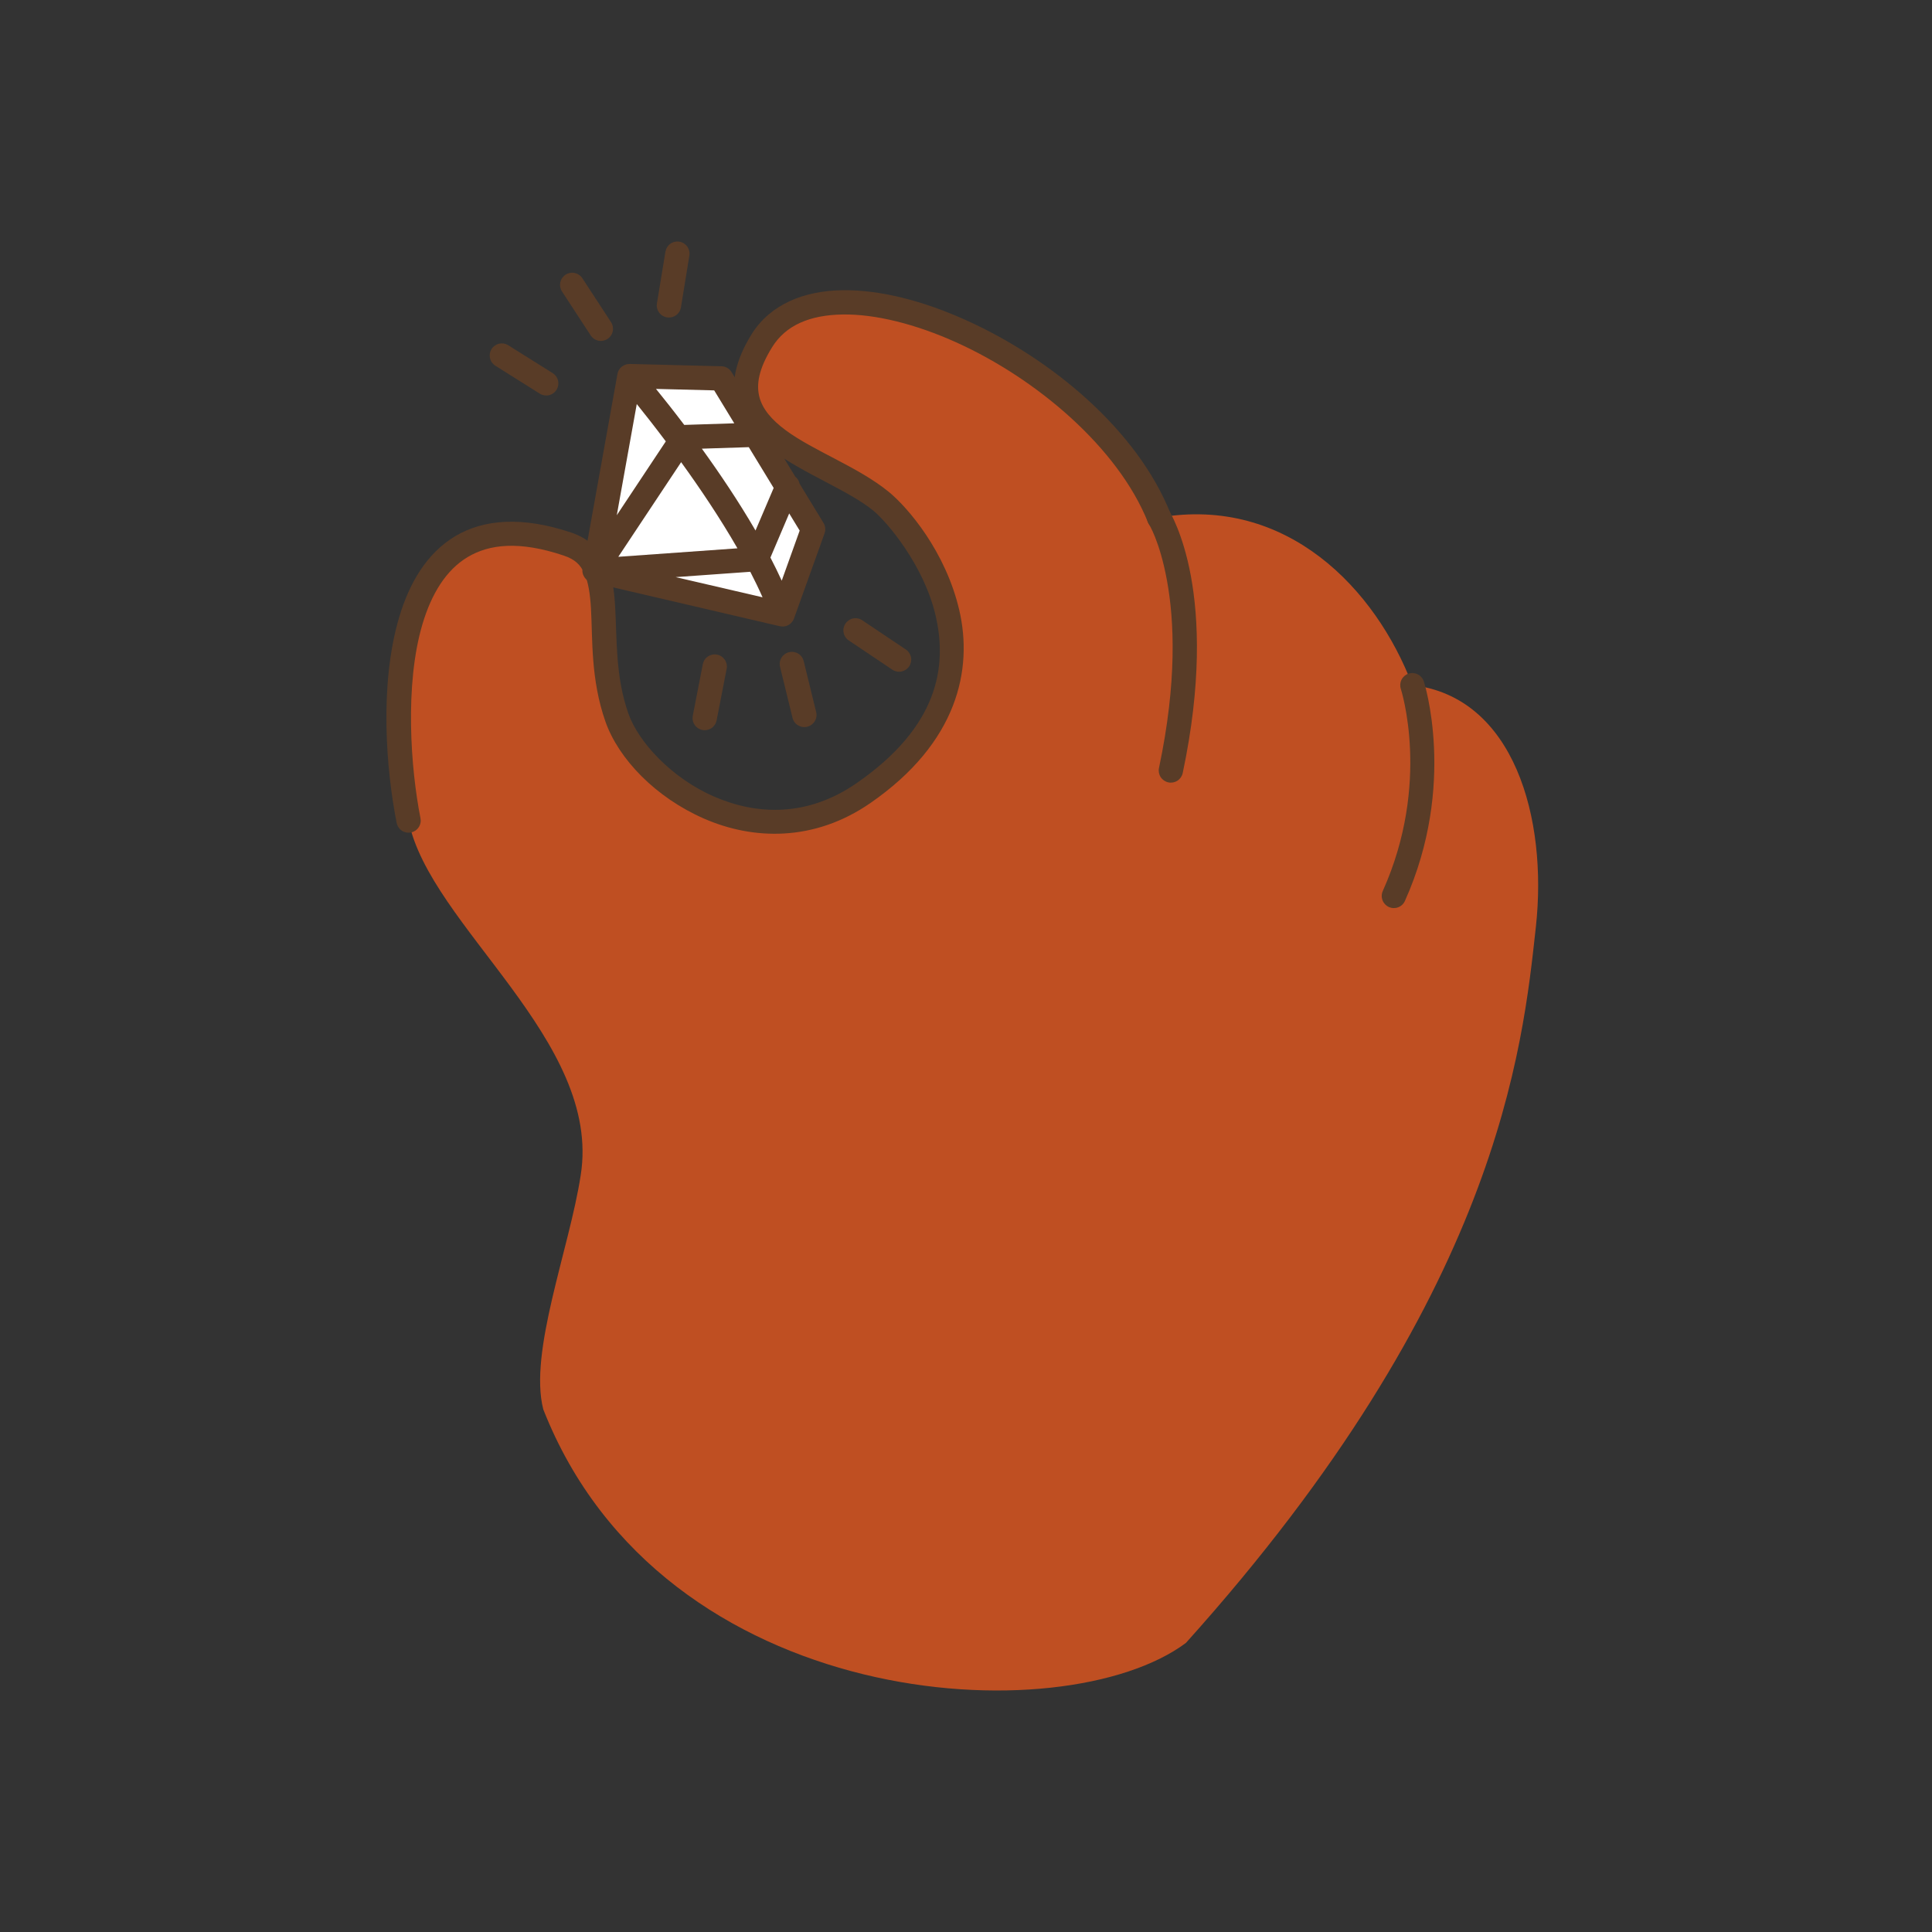 <svg width="200" height="200" viewBox="0 0 200 200" fill="none" xmlns="http://www.w3.org/2000/svg">
<rect x="0" y="0" width="200" height="200" fill="#333333" stroke="none"/>
<path d="M74.653 39.177L84.171 54.791L81.005 63.608L61.541 59.079L65.162 38.93L74.653 39.177Z" fill="white"/>
<path d="M56.242 145.901C68.587 177.321 110.091 179.542 122.766 170.073C155.162 134.04 157.616 108.516 158.994 95.938C160.222 84.725 156.753 72.158 146.202 70.924C142.438 61.009 133.247 51.292 119.988 53.578C113.454 37.298 85.551 24.51 78.868 35.27C72.708 45.186 85.475 47.207 91.211 51.899C94.506 54.594 106.843 70.018 89.393 82.097C78.386 89.716 66.247 81.088 63.857 74.275C60.979 66.067 64.635 58.298 58.741 56.32C39.525 49.873 40.199 74.381 42.295 84.945C44.456 95.837 62.352 107.689 60.112 121.675C58.949 129.262 54.71 139.982 56.242 145.901Z" fill="#FB5C1C" fill-opacity="0.7"/>
<path d="M119.318 52.517C119.178 52.605 119.057 52.72 118.962 52.855C118.867 52.99 118.8 53.143 118.763 53.304C118.727 53.465 118.723 53.632 118.751 53.794C118.78 53.957 118.84 54.112 118.928 54.252C118.928 54.252 120.047 55.972 120.802 60.077C121.557 64.182 121.87 70.558 119.976 79.509C119.909 79.835 119.974 80.174 120.156 80.452C120.339 80.73 120.625 80.925 120.95 80.993C121.275 81.06 121.613 80.997 121.891 80.816C122.169 80.635 122.364 80.352 122.434 80.028C124.389 70.786 124.095 64.062 123.278 59.622C122.462 55.182 121.052 52.907 121.052 52.907C120.964 52.767 120.849 52.647 120.714 52.551C120.579 52.456 120.427 52.389 120.266 52.353C120.105 52.316 119.938 52.312 119.775 52.341C119.613 52.369 119.457 52.429 119.318 52.517Z" fill="#593C27"/>
<path d="M145.818 69.732C145.502 69.835 145.24 70.059 145.089 70.354C144.938 70.65 144.91 70.993 145.011 71.309C145.011 71.309 148.176 81.028 143.146 92.234C143.01 92.538 143 92.884 143.118 93.195C143.236 93.506 143.473 93.758 143.777 93.895C144.081 94.031 144.426 94.041 144.738 93.923C145.049 93.805 145.301 93.568 145.437 93.264C150.854 81.195 147.394 70.539 147.394 70.539C147.291 70.224 147.068 69.962 146.772 69.811C146.477 69.659 146.134 69.631 145.818 69.732Z" fill="#593C27"/>
<path d="M74.23 67.766C74.068 67.734 73.901 67.734 73.74 67.767C73.578 67.8 73.424 67.864 73.287 67.956C73.15 68.048 73.032 68.167 72.941 68.304C72.85 68.442 72.787 68.596 72.755 68.758L71.716 74.091C71.685 74.254 71.685 74.42 71.718 74.582C71.751 74.744 71.815 74.898 71.907 75.034C71.999 75.171 72.117 75.289 72.255 75.38C72.392 75.471 72.547 75.535 72.709 75.566C72.871 75.598 73.037 75.597 73.199 75.565C73.361 75.532 73.515 75.468 73.652 75.376C73.789 75.284 73.906 75.165 73.998 75.028C74.089 74.89 74.152 74.736 74.184 74.574L75.222 69.24C75.254 69.079 75.254 68.912 75.221 68.75C75.188 68.588 75.124 68.434 75.032 68.297C74.939 68.16 74.821 68.043 74.684 67.952C74.546 67.861 74.392 67.797 74.23 67.766Z" fill="#593C27"/>
<path d="M81.678 67.516C81.517 67.554 81.365 67.624 81.231 67.722C81.098 67.819 80.984 67.942 80.898 68.083C80.812 68.225 80.754 68.382 80.729 68.545C80.704 68.709 80.711 68.876 80.751 69.037L82.04 74.305C82.078 74.466 82.148 74.618 82.246 74.752C82.343 74.886 82.466 74.999 82.608 75.085C82.749 75.171 82.906 75.229 83.07 75.254C83.233 75.279 83.4 75.272 83.561 75.233C83.722 75.194 83.874 75.124 84.008 75.027C84.141 74.929 84.255 74.806 84.341 74.665C84.427 74.523 84.485 74.367 84.51 74.203C84.535 74.039 84.528 73.872 84.489 73.712L83.199 68.443C83.161 68.282 83.091 68.13 82.993 67.996C82.896 67.863 82.773 67.749 82.631 67.663C82.49 67.577 82.333 67.52 82.17 67.494C82.006 67.469 81.839 67.476 81.678 67.516Z" fill="#593C27"/>
<path d="M88.319 64.019C88.157 64.052 88.004 64.116 87.867 64.208C87.73 64.301 87.612 64.419 87.521 64.557C87.429 64.694 87.365 64.847 87.333 65.009C87.3 65.171 87.3 65.338 87.332 65.5C87.364 65.662 87.427 65.816 87.519 65.953C87.61 66.09 87.728 66.209 87.865 66.3L92.373 69.324C92.51 69.416 92.663 69.48 92.825 69.513C92.987 69.545 93.154 69.546 93.316 69.514C93.478 69.482 93.632 69.418 93.769 69.327C93.906 69.236 94.025 69.118 94.117 68.981C94.209 68.844 94.272 68.69 94.305 68.528C94.337 68.367 94.338 68.2 94.306 68.038C94.274 67.876 94.21 67.722 94.119 67.585C94.028 67.447 93.91 67.329 93.773 67.237L89.265 64.213C89.128 64.12 88.974 64.055 88.811 64.021C88.649 63.988 88.482 63.987 88.319 64.019Z" fill="#593C27"/>
<path d="M51.663 35.581C51.34 35.656 51.06 35.856 50.884 36.137C50.709 36.419 50.653 36.759 50.728 37.082C50.802 37.405 51.002 37.686 51.282 37.862L55.874 40.747C56.013 40.835 56.169 40.895 56.331 40.924C56.494 40.952 56.661 40.948 56.822 40.912C56.983 40.876 57.135 40.808 57.27 40.713C57.405 40.618 57.52 40.497 57.608 40.358C57.696 40.218 57.756 40.062 57.783 39.898C57.811 39.736 57.806 39.569 57.769 39.407C57.732 39.246 57.663 39.094 57.567 38.959C57.471 38.825 57.35 38.711 57.209 38.623L52.609 35.738C52.327 35.563 51.986 35.506 51.663 35.581Z" fill="#593C27"/>
<path d="M58.545 28.438C58.407 28.529 58.288 28.646 58.194 28.782C58.101 28.919 58.036 29.073 58.002 29.235C57.969 29.397 57.967 29.564 57.998 29.727C58.03 29.889 58.093 30.044 58.184 30.182L61.152 34.727C61.334 35.004 61.619 35.198 61.944 35.266C62.269 35.333 62.608 35.27 62.886 35.089C63.165 34.907 63.361 34.623 63.43 34.298C63.5 33.973 63.437 33.634 63.257 33.354L60.289 28.809C60.199 28.67 60.083 28.55 59.946 28.456C59.81 28.362 59.656 28.296 59.494 28.261C59.332 28.227 59.165 28.224 59.002 28.255C58.839 28.285 58.684 28.347 58.545 28.438Z" fill="#593C27"/>
<path d="M70.325 25.016C69.998 24.963 69.663 25.042 69.394 25.235C69.125 25.428 68.943 25.719 68.887 26.045L68.006 31.407C67.979 31.57 67.984 31.737 68.022 31.898C68.059 32.059 68.128 32.212 68.225 32.346C68.321 32.48 68.443 32.594 68.584 32.681C68.725 32.769 68.881 32.827 69.045 32.854C69.208 32.881 69.375 32.875 69.536 32.838C69.698 32.8 69.85 32.731 69.984 32.635C70.119 32.538 70.233 32.416 70.32 32.275C70.407 32.135 70.465 31.978 70.492 31.815L71.364 26.453C71.416 26.125 71.336 25.79 71.141 25.52C70.947 25.251 70.653 25.069 70.325 25.016Z" fill="#593C27"/>
<path d="M87.169 30.043C83.244 30.107 79.738 31.489 77.801 34.606C76.149 37.267 75.657 39.649 76.178 41.702C76.699 43.755 78.142 45.297 79.833 46.553C83.214 49.065 87.833 50.757 90.416 52.87C91.749 53.96 95.637 58.445 96.862 63.759C98.087 69.073 97.087 75.248 88.681 81.067C83.538 84.627 78.294 84.369 73.896 82.449C69.498 80.529 66.077 76.796 65.048 73.86C63.704 70.029 63.873 66.212 63.684 62.887C63.59 61.225 63.41 59.673 62.757 58.277C62.103 56.882 60.885 55.719 59.139 55.133C54.11 53.445 50.101 53.729 47.128 55.504C44.155 57.279 42.361 60.394 41.321 63.898C39.241 70.906 39.983 79.746 41.062 85.185C41.093 85.347 41.156 85.501 41.248 85.639C41.339 85.776 41.456 85.895 41.593 85.987C41.73 86.079 41.884 86.143 42.046 86.176C42.208 86.209 42.374 86.209 42.536 86.177C42.698 86.146 42.852 86.082 42.99 85.991C43.128 85.9 43.246 85.783 43.338 85.646C43.43 85.509 43.495 85.355 43.527 85.193C43.56 85.031 43.56 84.865 43.529 84.703C42.512 79.578 41.87 70.888 43.733 64.612C44.664 61.474 46.178 59.002 48.417 57.665C50.656 56.328 53.763 55.971 58.342 57.507C59.543 57.91 60.075 58.461 60.484 59.334C60.893 60.208 61.092 61.482 61.18 63.035C61.356 66.142 61.137 70.317 62.673 74.695C64.033 78.572 67.874 82.557 72.895 84.749C77.915 86.941 84.246 87.185 90.11 83.126C99.155 76.865 100.716 69.285 99.311 63.193C97.906 57.101 93.973 52.526 92.011 50.922C88.858 48.343 84.222 46.682 81.326 44.531C79.878 43.455 78.928 42.342 78.608 41.081C78.289 39.819 78.508 38.23 79.935 35.933C81.34 33.67 83.826 32.612 87.216 32.556C90.606 32.501 94.778 33.544 98.968 35.432C107.346 39.206 115.748 46.376 118.826 54.047C118.951 54.356 119.193 54.602 119.499 54.733C119.805 54.863 120.15 54.867 120.459 54.743C120.767 54.618 121.014 54.377 121.144 54.071C121.275 53.765 121.278 53.419 121.154 53.111C117.7 44.502 108.874 37.14 99.997 33.141C95.559 31.141 91.095 29.979 87.169 30.043Z" fill="#593C27"/>
<path d="M65.196 37.676C65.187 37.676 65.177 37.676 65.167 37.676C65.09 37.677 65.013 37.685 64.937 37.7C64.908 37.705 64.879 37.712 64.851 37.719C64.794 37.734 64.738 37.753 64.684 37.775C64.647 37.79 64.612 37.806 64.576 37.824C64.538 37.845 64.501 37.868 64.466 37.893C64.423 37.919 64.382 37.948 64.343 37.978C64.344 37.978 64.342 37.978 64.343 37.978C64.335 37.986 64.325 37.994 64.317 38.002C64.257 38.056 64.201 38.116 64.153 38.181C64.153 38.181 64.152 38.181 64.153 38.181C64.146 38.191 64.137 38.2 64.131 38.21C64.027 38.356 63.956 38.522 63.922 38.698L60.305 58.844C60.305 58.85 60.305 58.857 60.305 58.863C60.297 58.916 60.292 58.969 60.291 59.023C60.289 59.045 60.288 59.069 60.288 59.091C60.288 59.106 60.288 59.12 60.288 59.134C60.288 59.142 60.288 59.15 60.288 59.158C60.292 59.191 60.297 59.223 60.303 59.256C60.308 59.287 60.314 59.318 60.322 59.349C60.323 59.358 60.325 59.368 60.327 59.377C60.339 59.419 60.353 59.46 60.369 59.5C60.378 59.523 60.387 59.545 60.398 59.567C60.426 59.632 60.46 59.694 60.498 59.754C60.502 59.758 60.505 59.763 60.508 59.768C60.548 59.827 60.593 59.883 60.643 59.934C60.654 59.946 60.664 59.957 60.676 59.968C60.705 59.997 60.737 60.025 60.769 60.051C60.772 60.051 60.775 60.051 60.778 60.051C60.794 60.062 60.811 60.073 60.827 60.084C60.835 60.092 60.843 60.1 60.851 60.108C60.858 60.112 60.864 60.117 60.87 60.122C60.932 60.163 60.998 60.198 61.066 60.227C61.068 60.227 61.07 60.227 61.071 60.227C61.07 60.227 61.072 60.227 61.071 60.227C61.132 60.253 61.196 60.273 61.26 60.289C61.259 60.289 61.261 60.289 61.26 60.289L61.305 60.303C61.335 60.311 61.364 60.317 61.394 60.322L80.73 64.828C80.769 64.835 80.808 64.839 80.847 64.842C80.87 64.848 80.892 64.852 80.914 64.856C80.986 64.863 81.058 64.863 81.13 64.856C81.157 64.853 81.184 64.848 81.211 64.842C81.275 64.833 81.338 64.819 81.4 64.8C81.411 64.795 81.422 64.79 81.433 64.785C81.493 64.764 81.55 64.739 81.605 64.709C81.617 64.703 81.628 64.696 81.639 64.69C81.71 64.649 81.776 64.601 81.838 64.547C81.856 64.531 81.874 64.514 81.892 64.496C81.949 64.44 82.001 64.378 82.047 64.312C82.055 64.301 82.063 64.29 82.07 64.279C82.124 64.194 82.168 64.104 82.201 64.009L85.359 55.211C85.422 55.035 85.444 54.847 85.425 54.661C85.406 54.475 85.346 54.296 85.249 54.136L82.773 50.072C82.714 49.783 82.556 49.525 82.326 49.341C82.326 49.341 82.325 49.341 82.326 49.341L79.383 44.513C79.337 44.406 79.276 44.305 79.202 44.214L75.731 38.518C75.622 38.339 75.469 38.19 75.288 38.085C75.106 37.98 74.901 37.922 74.691 37.917L65.27 37.677C65.267 37.677 65.263 37.677 65.26 37.677C65.251 37.676 65.241 37.676 65.232 37.677L65.196 37.676ZM67.908 40.26L73.933 40.412L76.011 43.821L70.833 43.987C69.705 42.499 68.704 41.238 67.908 40.26ZM65.918 41.826C66.727 42.831 67.759 44.142 68.924 45.691L63.849 53.336L65.918 41.826ZM77.516 46.29L80.09 50.514L78.21 54.919C76.459 51.903 74.49 48.984 72.656 46.447L77.516 46.29ZM70.511 47.843C72.448 50.524 74.54 53.627 76.34 56.762L64.006 57.64L70.511 47.843ZM81.698 53.149L82.782 54.928L80.924 60.111C80.56 59.316 80.169 58.518 79.754 57.719L81.698 53.149ZM77.67 59.191C78.13 60.08 78.556 60.963 78.939 61.832L69.945 59.743L77.67 59.191Z" fill="#593C27"/>
</svg>
